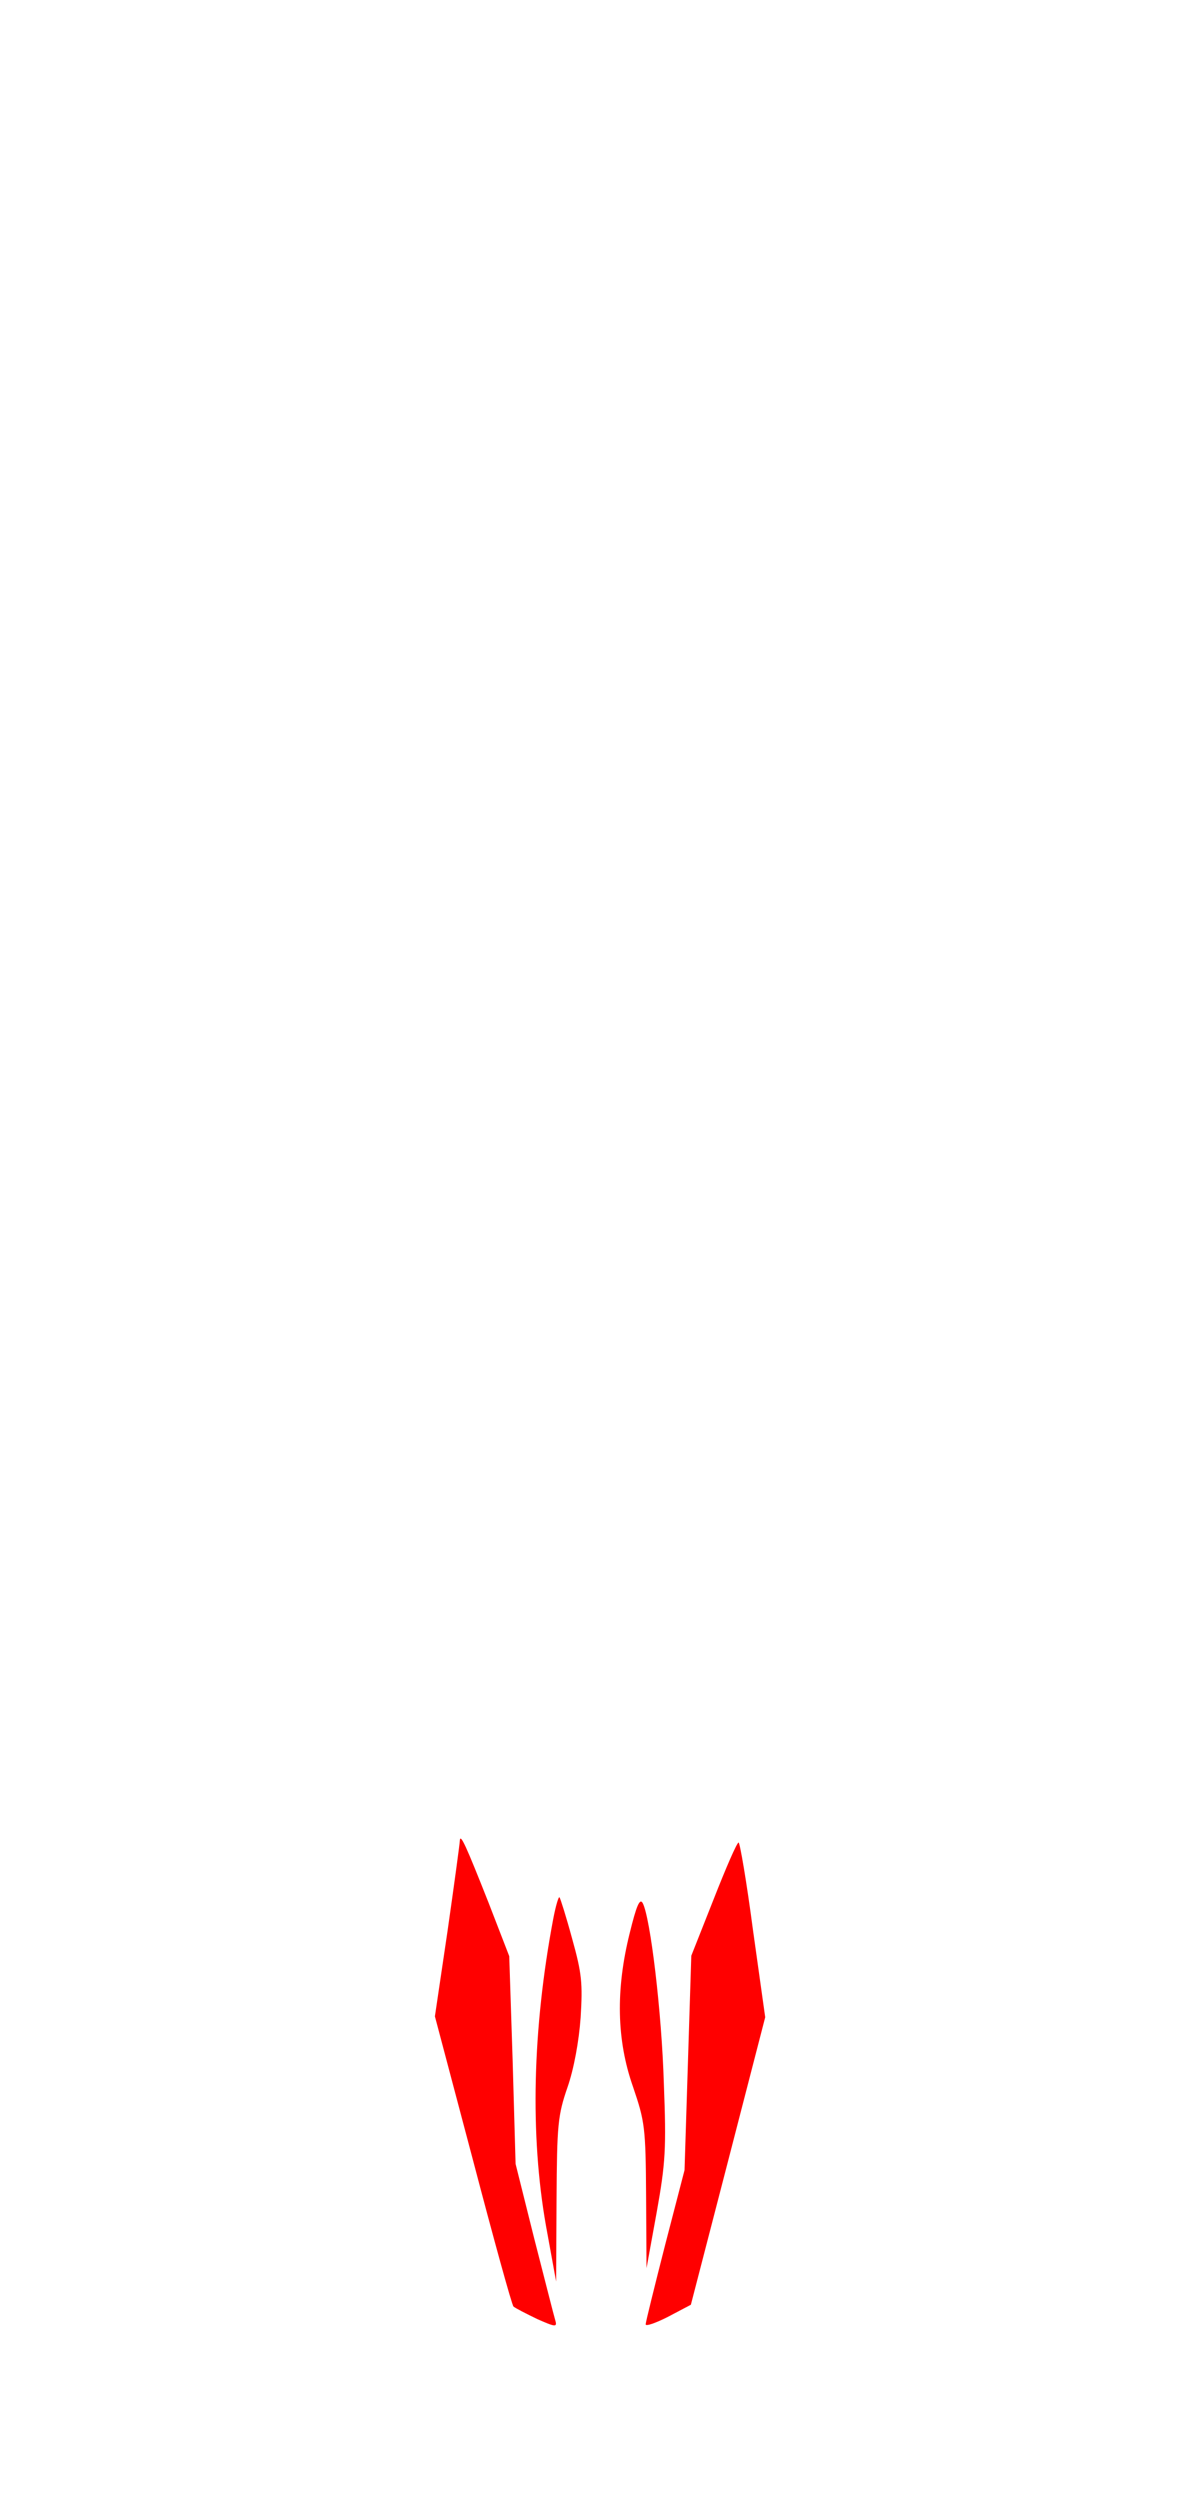 <?xml version="1.0" encoding="UTF-8" standalone="no"?>
<!DOCTYPE svg PUBLIC "-//W3C//DTD SVG 1.1//EN" "http://www.w3.org/Graphics/SVG/1.1/DTD/svg11.dtd">
<svg width="100%" height="100%" viewBox="0 0 115 240" version="1.1" xmlns="http://www.w3.org/2000/svg" xmlns:xlink="http://www.w3.org/1999/xlink" xml:space="preserve" xmlns:serif="http://www.serif.com/" style="fill-rule:evenodd;clip-rule:evenodd;stroke-linejoin:round;stroke-miterlimit:2;">
    <g id="front">
        <g transform="matrix(1,0,0,1,0.499,1.475)">
            <path d="M43.641,175.223C43.641,175.437 43.114,179.33 42.465,183.866L41.249,192.081L44.898,205.858C46.885,213.432 48.629,219.764 48.791,219.935C48.994,220.106 50.007,220.62 51.061,221.133C52.805,221.903 53.008,221.946 52.805,221.262C52.683,220.876 51.791,217.325 50.778,213.389L48.994,206.243L48.71,196.274L48.385,186.304L46.399,181.17C44.25,175.736 43.682,174.452 43.641,175.223Z" style="fill:rgb(255,0,0);fill-rule:nonzero;"/>
        </g>
        <g transform="matrix(1,0,0,1,0.499,1.475)">
            <path d="M68.01,180.828L65.861,186.262L65.536,196.573L65.212,206.842L63.347,214.03C62.333,218.01 61.481,221.433 61.481,221.647C61.481,221.86 62.455,221.518 63.63,220.919L65.82,219.764L69.388,205.986L72.956,192.166L71.78,183.78C71.172,179.159 70.524,175.394 70.402,175.394C70.24,175.394 69.185,177.832 68.01,180.828Z" style="fill:rgb(255,0,0);fill-rule:nonzero;"/>
        </g>
        <g transform="matrix(1,0,0,1,0.499,1.475)">
            <path d="M52.602,182.753C50.615,193.322 50.372,203.462 51.912,212.191L52.886,217.539L52.926,209.667C52.967,202.478 53.048,201.58 53.98,198.884C54.589,197.13 55.075,194.477 55.237,192.209C55.44,188.915 55.359,187.973 54.426,184.636C53.859,182.54 53.291,180.742 53.21,180.657C53.129,180.529 52.845,181.47 52.602,182.753Z" style="fill:rgb(255,0,0);fill-rule:nonzero;"/>
        </g>
        <g transform="matrix(1,0,0,1,0.499,1.475)">
            <path d="M59.941,184.122C58.603,189.513 58.684,194.348 60.265,198.841C61.401,202.178 61.482,202.734 61.522,209.324L61.563,216.255L62.536,210.907C63.387,206.157 63.468,204.788 63.225,198.498C63.022,191.653 61.928,182.582 61.198,181.212C60.914,180.699 60.59,181.469 59.941,184.122Z" style="fill:rgb(255,0,0);fill-rule:nonzero;"/>
        </g>
    </g>
</svg>
